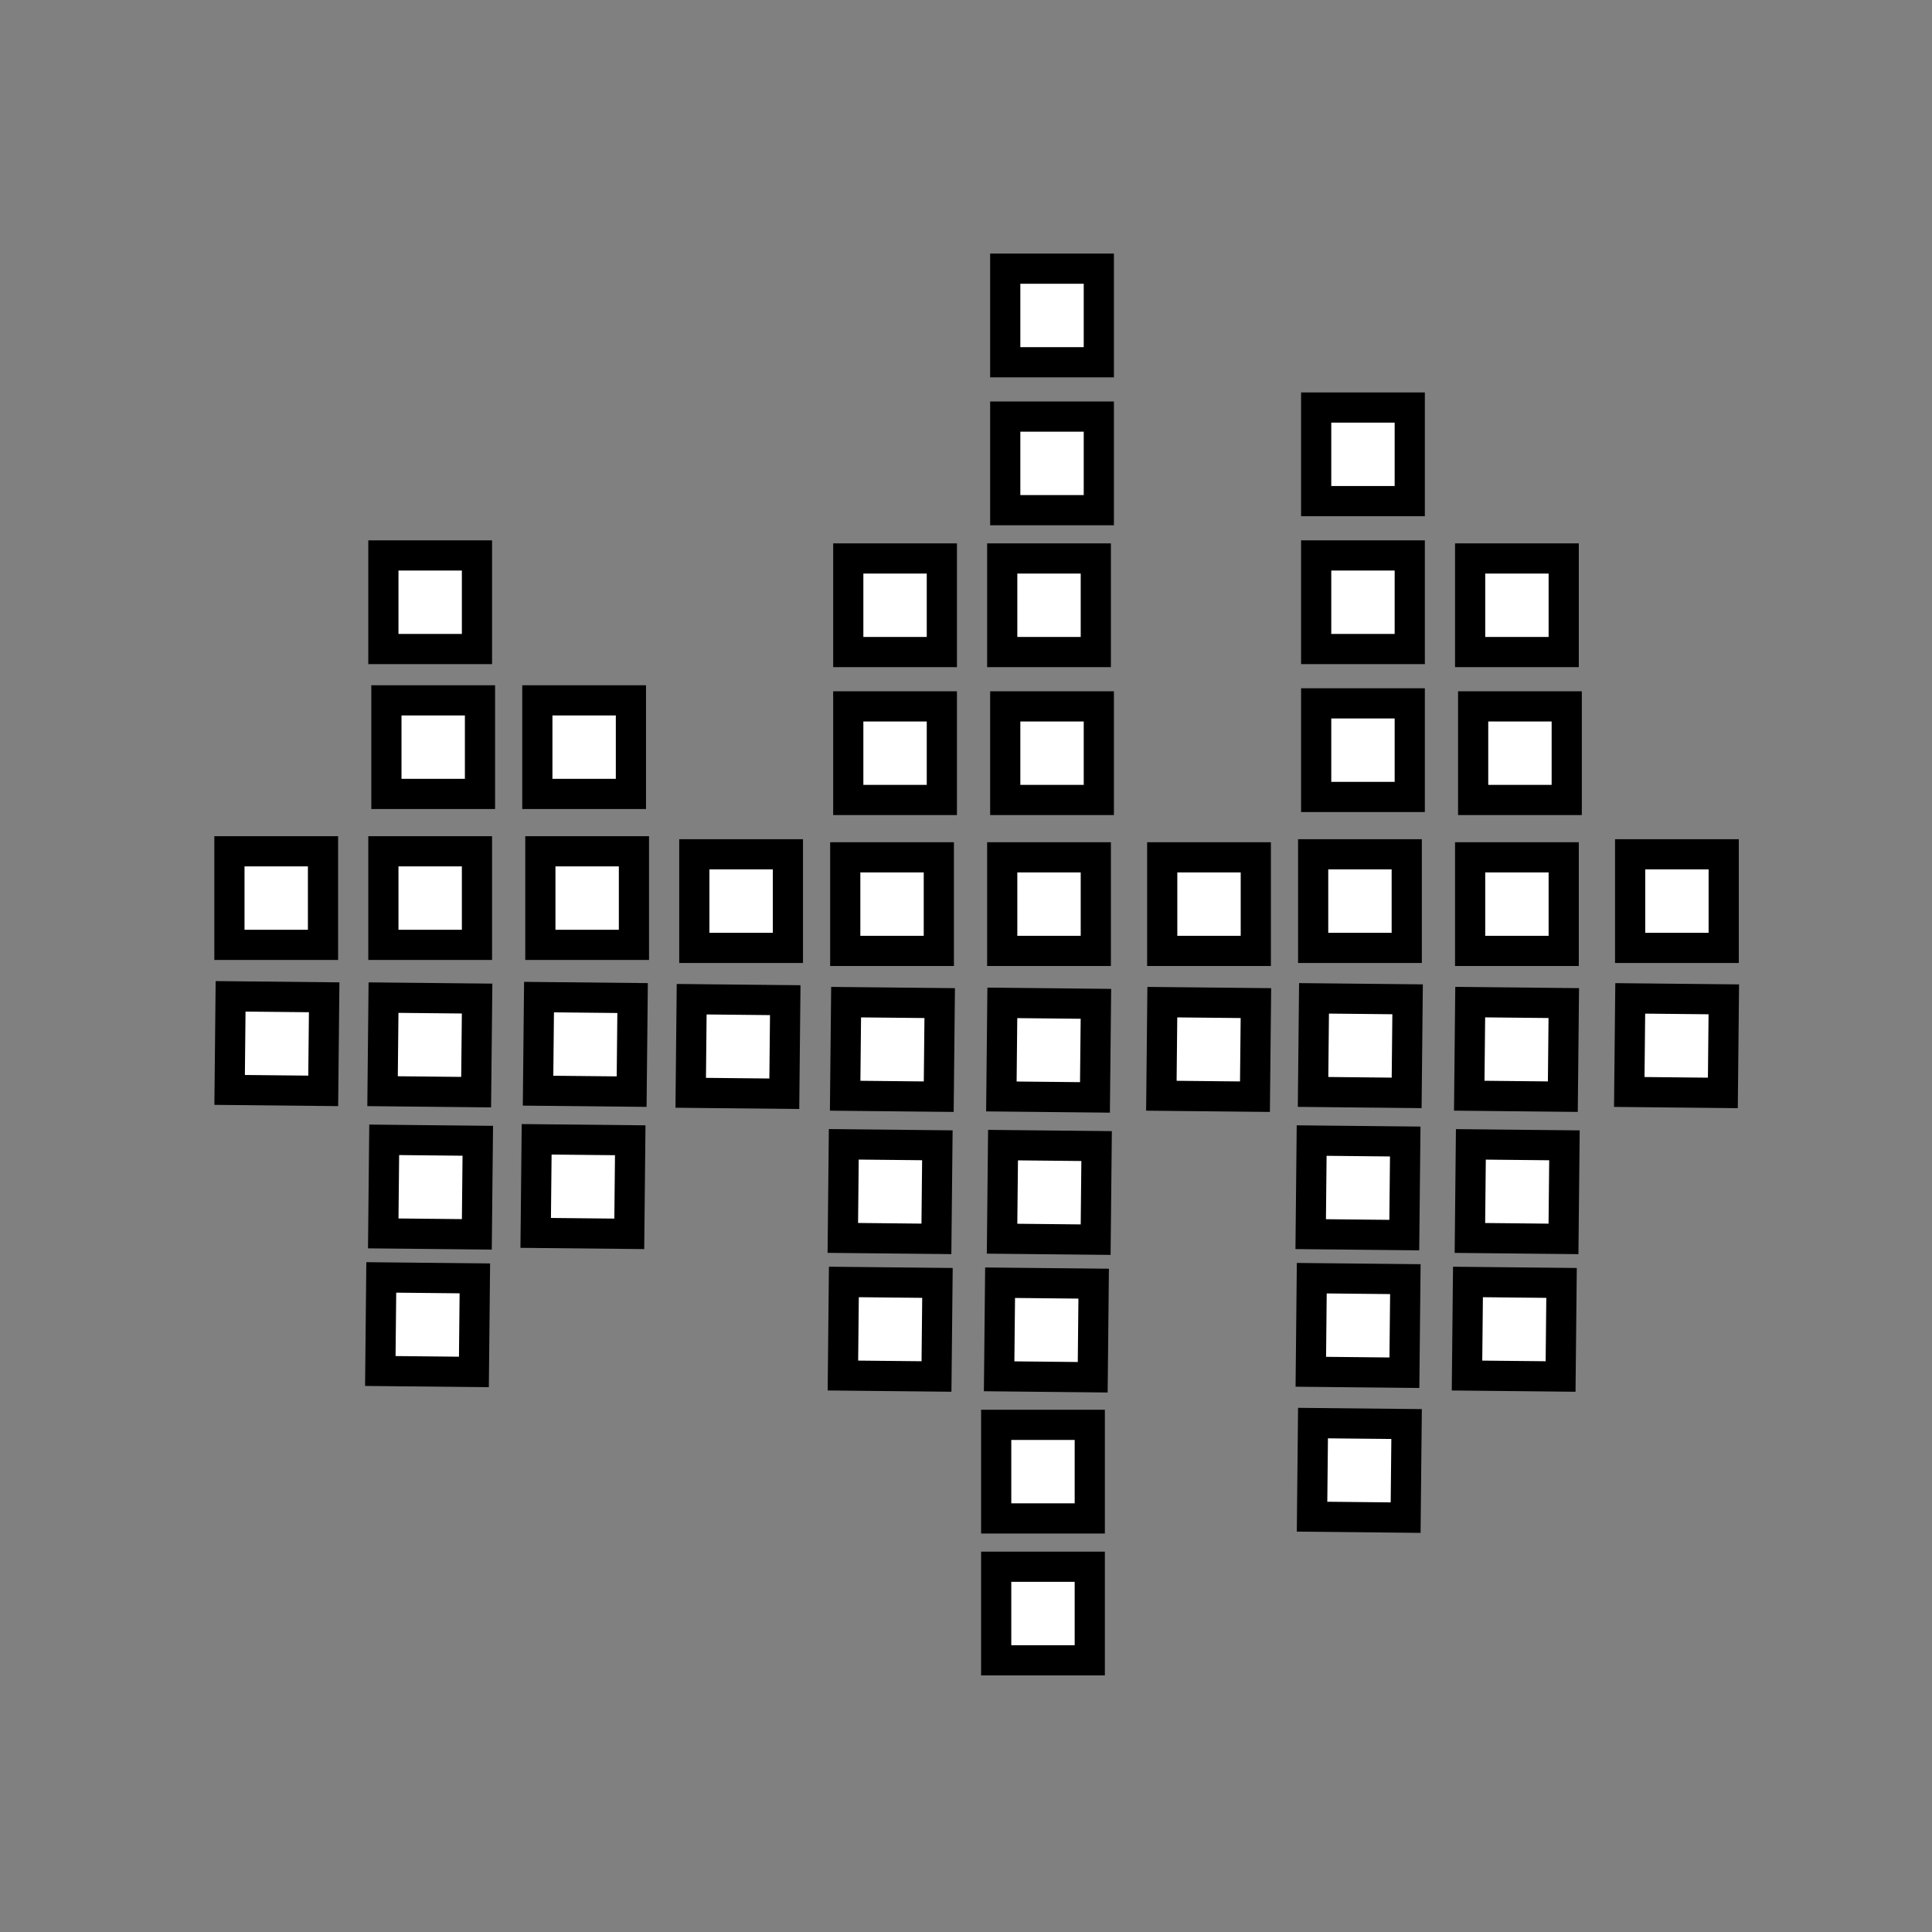 <?xml version="1.0" encoding="utf-8"?>
<!-- Generator: Adobe Illustrator 19.0.0, SVG Export Plug-In . SVG Version: 6.00 Build 0)  -->
<svg version="1.1" id="analyzers-svg" xmlns="http://www.w3.org/2000/svg" xmlns:xlink="http://www.w3.org/1999/xlink" x="0px" y="0px"
	 viewBox="0 0 64 64" style="enable-background:new 0 0 64 64;" xml:space="preserve">
<rect x="0" y="0" width="64" height="64" fill="#808080" stroke="none"/>
<style type="text/css">
	.st0{fill:#FFFFFF;stroke:#000000;stroke-miterlimit:10;}
</style>
<rect id="XMLID_4_" x="12.8" y="23.2" class="st0" width="3.1" height="3.1"/>
<rect id="XMLID_2_" x="12.7" y="18.4" class="st0" width="3.1" height="3.1"/>
<rect id="XMLID_3_" x="12.7" y="28.2" class="st0" width="3.1" height="3.1"/>
<rect id="XMLID_8_" x="17.9" y="28.2" class="st0" width="3.1" height="3.1"/>
<rect id="XMLID_7_" x="17.8" y="23.2" class="st0" width="3.1" height="3.1"/>
<rect id="XMLID_6_" x="23" y="28.3" class="st0" width="3.1" height="3.1"/>
<rect id="XMLID_11_" x="12.6" y="42.3" transform="matrix(-1 -1.017819e-002 1.017819e-002 -1 27.868 87.876)" class="st0" width="3.1" height="3.1"/>
<rect id="XMLID_10_" x="12.6" y="37.7" transform="matrix(-1 -1.017819e-002 1.017819e-002 -1 28.012 78.718)" class="st0" width="3.1" height="3.1"/>
<rect id="XMLID_9_" x="12.7" y="33" transform="matrix(-1 -1.017819e-002 1.017819e-002 -1 28.137 69.308)" class="st0" width="3.1" height="3.1"/>
<rect id="XMLID_13_" x="22.9" y="33.1" transform="matrix(-1 -1.017819e-002 1.017819e-002 -1 48.544 69.565)" class="st0" width="3.1" height="3.1"/>
<rect id="XMLID_12_" x="17.8" y="37.8" transform="matrix(-1 -1.017819e-002 1.017819e-002 -1 38.261 78.854)" class="st0" width="3.1" height="3.1"/>
<rect id="XMLID_5_" x="17.8" y="33.1" transform="matrix(-1 -1.017819e-002 1.017819e-002 -1 38.387 69.443)" class="st0" width="3.1" height="3.1"/>
<rect id="XMLID_19_" x="28.1" y="23.4" class="st0" width="3.1" height="3.1"/>
<rect id="XMLID_18_" x="28.1" y="18.5" class="st0" width="3.1" height="3.1"/>
<rect id="XMLID_17_" x="28" y="28.4" class="st0" width="3.1" height="3.1"/>
<rect id="XMLID_16_" x="27.9" y="42.4" transform="matrix(-1 -1.017819e-002 1.017819e-002 -1 58.491 88.282)" class="st0" width="3.1" height="3.1"/>
<rect id="XMLID_15_" x="28" y="37.8" transform="matrix(-1 -1.017819e-002 1.017819e-002 -1 58.635 79.124)" class="st0" width="3.1" height="3.1"/>
<rect id="XMLID_14_" x="28" y="33.1" transform="matrix(-1 -1.017819e-002 1.017819e-002 -1 58.76 69.714)" class="st0" width="3.1" height="3.1"/>
<rect id="XMLID_25_" x="33.3" y="23.4" class="st0" width="3.1" height="3.1"/>
<rect id="XMLID_24_" x="33.2" y="18.5" class="st0" width="3.1" height="3.1"/>
<rect id="XMLID_23_" x="33.2" y="28.4" class="st0" width="3.1" height="3.1"/>
<rect id="XMLID_22_" x="33.1" y="42.5" transform="matrix(-1 -1.017819e-002 1.017819e-002 -1 68.865 88.46)" class="st0" width="3.1" height="3.1"/>
<rect id="XMLID_21_" x="33.1" y="37.9" transform="matrix(-1 -1.017819e-002 1.017819e-002 -1 69.009 79.302)" class="st0" width="3.1" height="3.1"/>
<rect id="XMLID_20_" x="33.2" y="33.2" transform="matrix(-1 -1.017819e-002 1.017819e-002 -1 69.134 69.891)" class="st0" width="3.1" height="3.1"/>
<rect id="XMLID_29_" x="38.5" y="28.4" class="st0" width="3.1" height="3.1"/>
<rect id="XMLID_26_" x="38.4" y="33.1" transform="matrix(-1 -1.017819e-002 1.017819e-002 -1 79.635 69.82)" class="st0" width="3.1" height="3.1"/>
<rect id="XMLID_49_" x="43.6" y="23.3" class="st0" width="3.1" height="3.1"/>
<rect id="XMLID_48_" x="43.6" y="18.4" class="st0" width="3.1" height="3.1"/>
<rect id="XMLID_47_" x="43.5" y="28.3" class="st0" width="3.1" height="3.1"/>
<rect id="XMLID_46_" x="43.4" y="42.4" transform="matrix(-1 -1.017819e-002 1.017819e-002 -1 89.491 88.315)" class="st0" width="3.1" height="3.1"/>
<rect id="XMLID_45_" x="43.5" y="37.8" transform="matrix(-1 -1.017819e-002 1.017819e-002 -1 89.634 79.157)" class="st0" width="3.1" height="3.1"/>
<rect id="XMLID_44_" x="43.5" y="33.1" transform="matrix(-1 -1.017819e-002 1.017819e-002 -1 89.76 69.746)" class="st0" width="3.1" height="3.1"/>
<rect id="XMLID_43_" x="48.8" y="23.4" class="st0" width="3.1" height="3.1"/>
<rect id="XMLID_42_" x="48.7" y="18.5" class="st0" width="3.1" height="3.1"/>
<rect id="XMLID_41_" x="48.7" y="28.4" class="st0" width="3.1" height="3.1"/>
<rect id="XMLID_40_" x="48.6" y="42.4" transform="matrix(-1 -1.017819e-002 1.017819e-002 -1 99.865 88.493)" class="st0" width="3.1" height="3.1"/>
<rect id="XMLID_39_" x="48.6" y="37.8" transform="matrix(-1 -1.017819e-002 1.017819e-002 -1 100.008 79.335)" class="st0" width="3.1" height="3.1"/>
<rect id="XMLID_38_" x="48.7" y="33.1" transform="matrix(-1 -1.017819e-002 1.017819e-002 -1 100.134 69.924)" class="st0" width="3.1" height="3.1"/>
<rect id="XMLID_36_" x="43.6" y="13.5" class="st0" width="3.1" height="3.1"/>
<rect id="XMLID_35_" x="54" y="28.3" class="st0" width="3.1" height="3.1"/>
<rect id="XMLID_34_" x="43.4" y="47.1" transform="matrix(-1 -1.017819e-002 1.017819e-002 -1 89.484 97.815)" class="st0" width="3.1" height="3.1"/>
<rect id="XMLID_32_" x="53.9" y="33.1" transform="matrix(-1 -1.017819e-002 1.017819e-002 -1 110.635 69.853)" class="st0" width="3.1" height="3.1"/>
<rect id="XMLID_28_" x="7.6" y="28.2" class="st0" width="3.1" height="3.1"/>
<rect id="XMLID_27_" x="7.6" y="33" transform="matrix(-1 -1.017819e-002 1.017819e-002 -1 17.971 69.214)" class="st0" width="3.1" height="3.1"/>
<rect id="XMLID_31_" x="33.3" y="13.8" class="st0" width="3.1" height="3.1"/>
<rect id="XMLID_30_" x="33.3" y="8.9" class="st0" width="3.1" height="3.1"/>
<rect id="XMLID_37_" x="33" y="51.9" class="st0" width="3.1" height="3.1"/>
<rect id="XMLID_33_" x="33" y="47.2" class="st0" width="3.1" height="3.1"/>
</svg>
